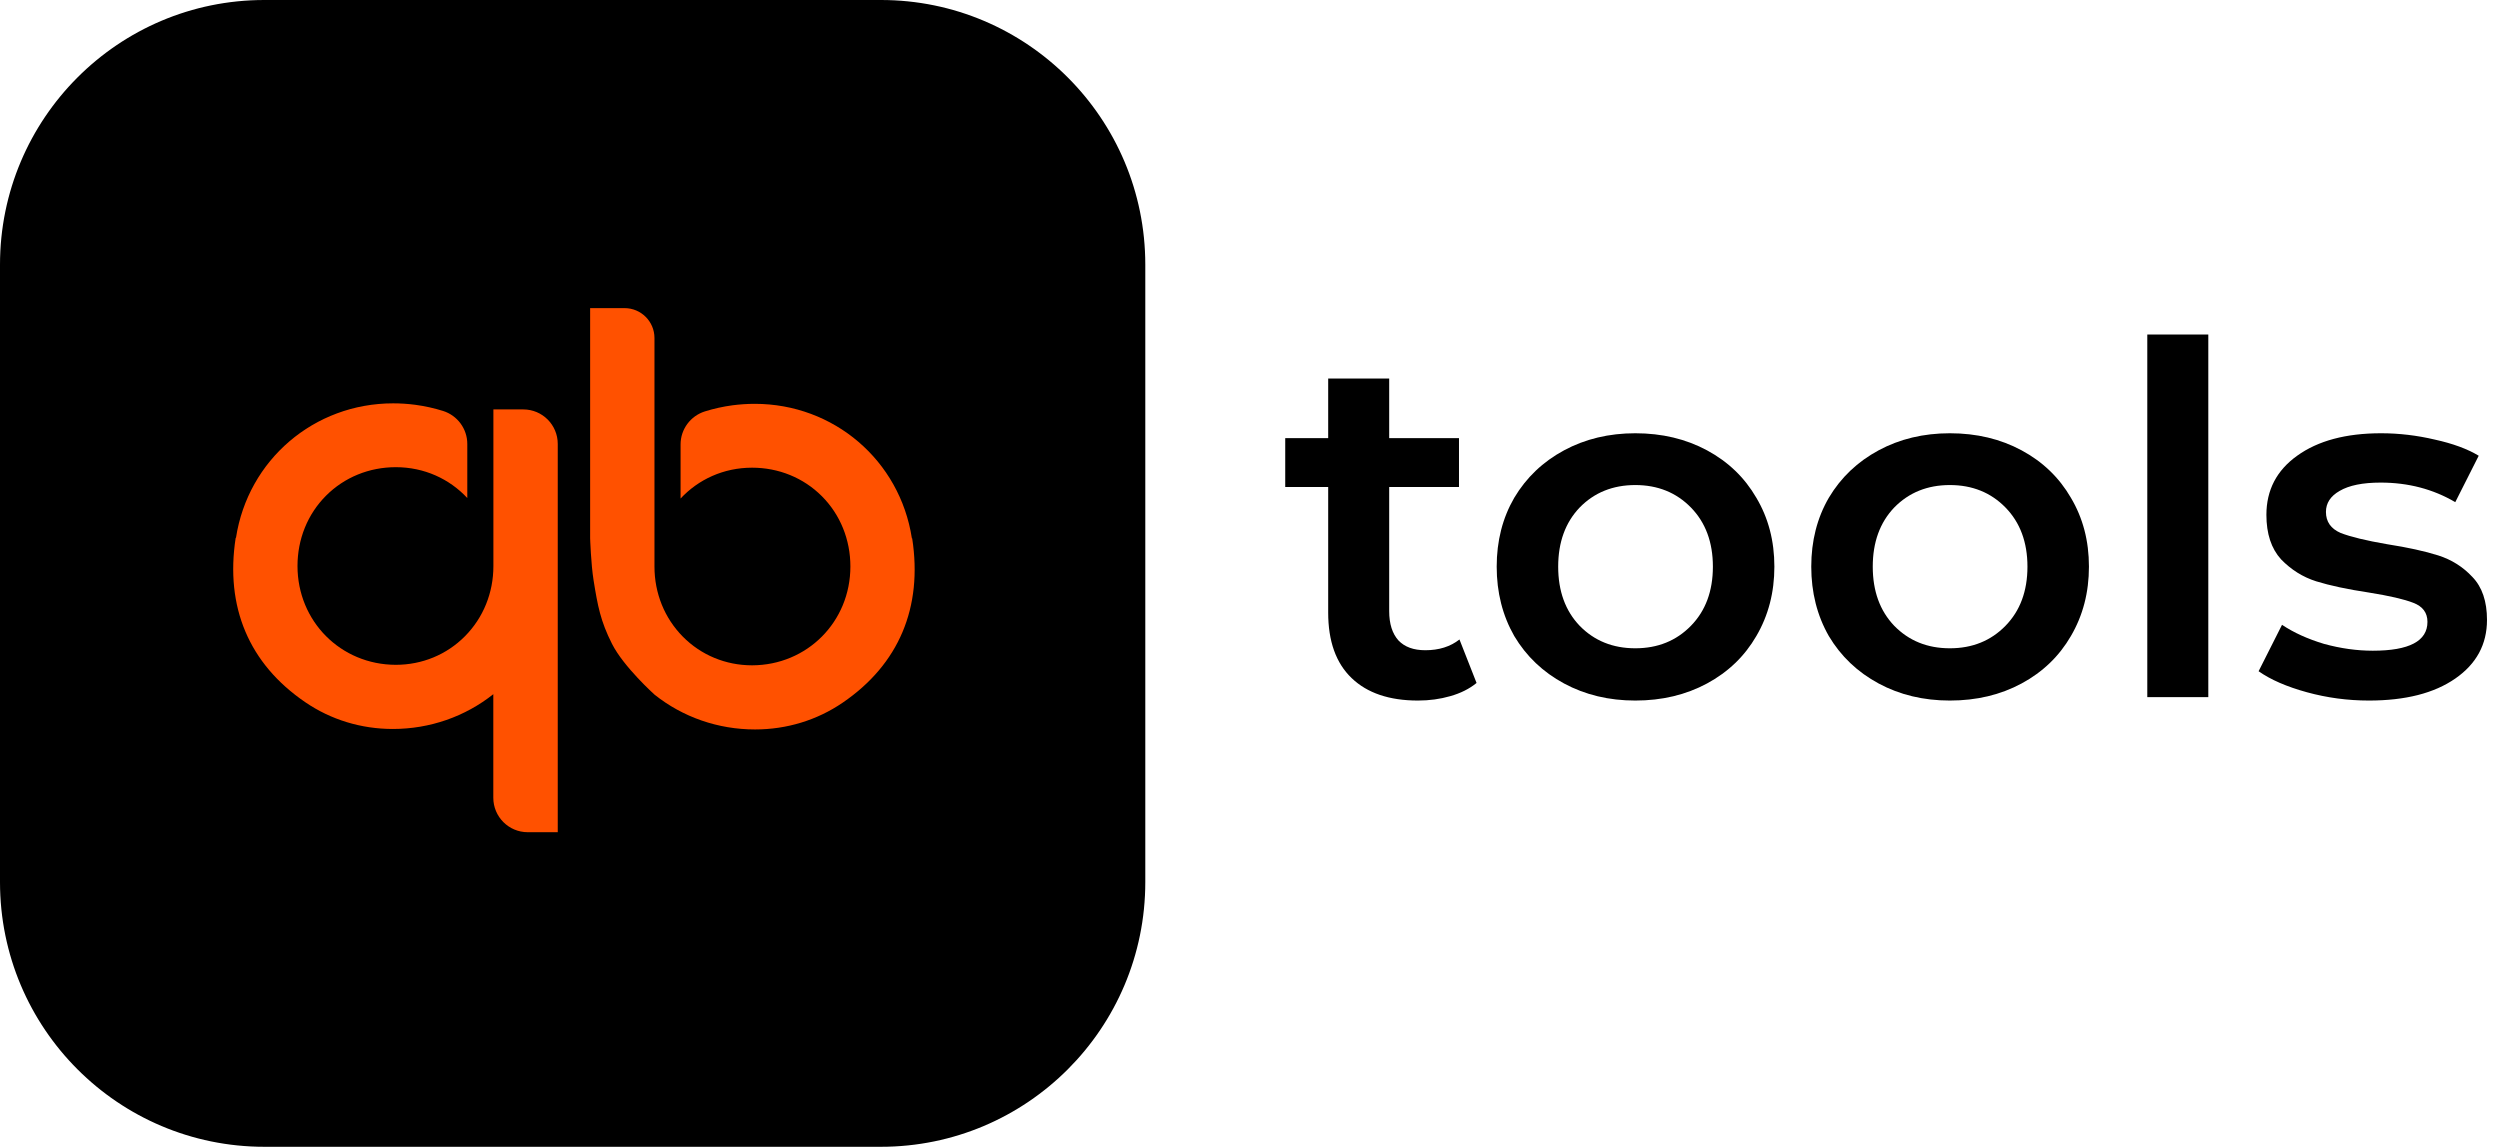 <svg width="109" height="50" viewBox="0 0 109 50" fill="none" xmlns="http://www.w3.org/2000/svg">
<path d="M0 11.541C0 5.167 5.16 0 11.526 0H38.408C44.774 0 49.935 5.167 49.935 11.541V38.459C49.935 44.833 44.774 50 38.408 50H11.526C5.16 50 0 44.833 0 38.459V11.541Z" fill="black"/>
<path d="M39.758 23.47C39.236 20.074 36.354 17.607 32.907 17.607C32.586 17.607 32.256 17.629 31.936 17.671C31.521 17.727 31.119 17.817 30.734 17.937C30.105 18.134 29.673 18.716 29.673 19.376V21.736C30.447 20.905 31.546 20.391 32.791 20.391C33.95 20.391 35.032 20.832 35.832 21.633C36.636 22.438 37.077 23.53 37.077 24.699C37.077 27.11 35.19 29.003 32.791 29.008C31.64 29.008 30.567 28.562 29.771 27.757C28.976 26.952 28.535 25.868 28.535 24.703V14.738C28.535 14.018 27.951 13.434 27.231 13.434C26.401 13.434 25.73 13.434 25.73 13.434V23.47C25.73 23.47 25.766 24.593 25.88 25.301C26.059 26.414 26.181 27.078 26.684 28.073C27.194 29.08 28.54 30.288 28.54 30.288C29.767 31.265 31.303 31.804 32.919 31.804C34.301 31.804 35.622 31.401 36.743 30.635C39.19 28.965 40.237 26.485 39.771 23.47H39.758Z" fill="#FF5100"/>
<path d="M10.289 23.449C10.811 20.052 13.694 17.586 17.141 17.586C17.462 17.586 17.791 17.607 18.112 17.65C18.527 17.706 18.929 17.796 19.314 17.916C19.942 18.113 20.374 18.695 20.374 19.355V21.714C19.6 20.883 18.501 20.369 17.256 20.369C16.097 20.369 15.015 20.811 14.216 21.611C13.411 22.416 12.971 23.509 12.971 24.678C12.971 27.089 14.857 28.982 17.256 28.986C18.407 28.986 19.48 28.541 20.276 27.736C21.072 26.93 21.512 25.847 21.512 24.682V17.851H22.817C23.646 17.851 24.318 18.524 24.318 19.355V36.284H23.009C22.179 36.284 21.508 35.611 21.508 34.781V30.267C20.28 31.243 18.745 31.783 17.128 31.783C15.747 31.783 14.425 31.38 13.305 30.613C10.858 28.943 9.81 26.464 10.276 23.449H10.289Z" fill="#FF5100"/>
<path d="M64.378 29.777C64.066 30.033 63.683 30.225 63.229 30.353C62.789 30.48 62.321 30.544 61.824 30.544C60.576 30.544 59.611 30.218 58.931 29.564C58.249 28.911 57.909 27.959 57.909 26.709V21.233H56.036V19.102H57.909V16.503H60.569V19.102H63.612V21.233H60.569V26.645C60.569 27.199 60.704 27.625 60.973 27.924C61.243 28.208 61.633 28.35 62.144 28.35C62.739 28.35 63.236 28.194 63.633 27.881L64.378 29.777Z" fill="black"/>
<path d="M71.299 30.544C70.15 30.544 69.114 30.296 68.192 29.799C67.27 29.301 66.547 28.613 66.022 27.732C65.511 26.837 65.256 25.828 65.256 24.706C65.256 23.584 65.511 22.583 66.022 21.702C66.547 20.821 67.27 20.132 68.192 19.635C69.114 19.138 70.15 18.89 71.299 18.89C72.462 18.89 73.505 19.138 74.427 19.635C75.349 20.132 76.065 20.821 76.576 21.702C77.101 22.583 77.363 23.584 77.363 24.706C77.363 25.828 77.101 26.837 76.576 27.732C76.065 28.613 75.349 29.301 74.427 29.799C73.505 30.296 72.462 30.544 71.299 30.544ZM71.299 28.265C72.278 28.265 73.086 27.938 73.725 27.284C74.363 26.631 74.682 25.772 74.682 24.706C74.682 23.641 74.363 22.782 73.725 22.128C73.086 21.475 72.278 21.148 71.299 21.148C70.32 21.148 69.511 21.475 68.873 22.128C68.249 22.782 67.937 23.641 67.937 24.706C67.937 25.772 68.249 26.631 68.873 27.284C69.511 27.938 70.32 28.265 71.299 28.265Z" fill="black"/>
<path d="M85.014 30.544C83.865 30.544 82.829 30.296 81.907 29.799C80.985 29.301 80.262 28.613 79.737 27.732C79.226 26.837 78.971 25.828 78.971 24.706C78.971 23.584 79.226 22.583 79.737 21.702C80.262 20.821 80.985 20.132 81.907 19.635C82.829 19.138 83.865 18.89 85.014 18.89C86.177 18.89 87.22 19.138 88.142 19.635C89.064 20.132 89.78 20.821 90.291 21.702C90.816 22.583 91.078 23.584 91.078 24.706C91.078 25.828 90.816 26.837 90.291 27.732C89.78 28.613 89.064 29.301 88.142 29.799C87.22 30.296 86.177 30.544 85.014 30.544ZM85.014 28.265C85.993 28.265 86.801 27.938 87.44 27.284C88.078 26.631 88.397 25.772 88.397 24.706C88.397 23.641 88.078 22.782 87.44 22.128C86.801 21.475 85.993 21.148 85.014 21.148C84.035 21.148 83.227 21.475 82.588 22.128C81.964 22.782 81.652 23.641 81.652 24.706C81.652 25.772 81.964 26.631 82.588 27.284C83.227 27.938 84.035 28.265 85.014 28.265Z" fill="black"/>
<path d="M93.622 14.585H96.282V30.395H93.622V14.585Z" fill="black"/>
<path d="M103.284 30.544C102.362 30.544 101.461 30.424 100.581 30.182C99.702 29.941 99 29.635 98.475 29.266L99.496 27.242C100.007 27.583 100.617 27.86 101.326 28.073C102.05 28.272 102.759 28.371 103.454 28.371C105.043 28.371 105.837 27.952 105.837 27.114C105.837 26.716 105.632 26.439 105.22 26.283C104.823 26.127 104.178 25.978 103.284 25.835C102.348 25.694 101.582 25.53 100.986 25.345C100.404 25.161 99.894 24.841 99.454 24.387C99.028 23.918 98.815 23.272 98.815 22.448C98.815 21.368 99.262 20.509 100.156 19.87C101.064 19.216 102.284 18.89 103.816 18.89C104.596 18.89 105.376 18.982 106.157 19.166C106.937 19.337 107.575 19.571 108.072 19.87L107.05 21.894C106.086 21.326 105 21.041 103.795 21.041C103.014 21.041 102.419 21.162 102.007 21.404C101.61 21.631 101.411 21.936 101.411 22.32C101.411 22.746 101.624 23.051 102.05 23.236C102.49 23.407 103.163 23.57 104.071 23.726C104.979 23.868 105.724 24.032 106.306 24.216C106.887 24.401 107.384 24.713 107.795 25.154C108.221 25.594 108.433 26.219 108.433 27.029C108.433 28.094 107.972 28.946 107.05 29.585C106.128 30.225 104.873 30.544 103.284 30.544Z" fill="black"/>
</svg>
